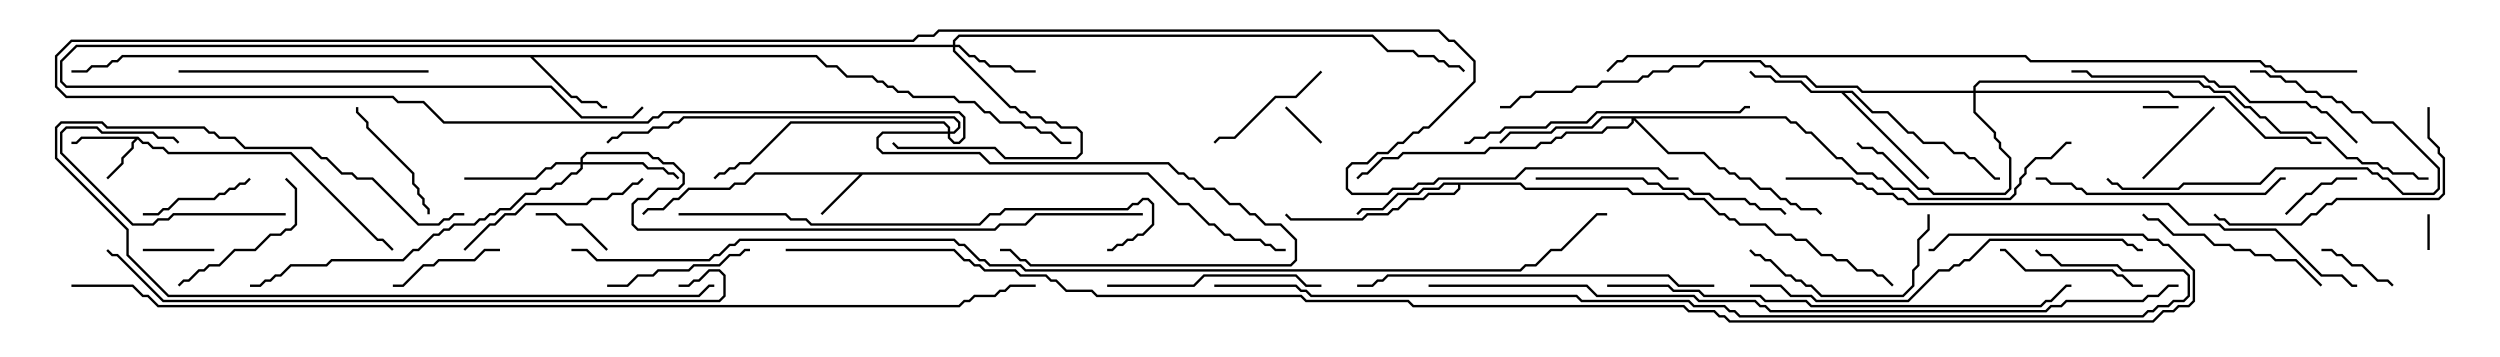 <svg version="1.1" width="105" height="15" xmlns="http://www.w3.org/2000/svg"><path d="M5.806,5.736L6.021,5.95L6.235,5.95L6.449,6.164L6.878,6.164L7.092,6.379L12.235,6.379L15.878,10.021L16.092,10.021L16.535,10.465L16.465,10.535L16.051,10.121L15.836,10.121L12.194,6.479L7.051,6.479L6.836,6.264L6.408,6.264L6.194,6.05L5.979,6.05L5.786,5.856L5.621,6.021L5.621,6.235L5.193,6.664L5.193,6.878L4.535,7.535L4.465,7.465L5.093,6.836L5.093,6.622L5.521,6.194L5.521,5.979L5.665,5.836L3.449,5.836L3.235,6.05L3,6.05L3,5.95L3.194,5.95L3.408,5.736z" stroke="none"/><path d="M48.235,7.236L49.521,8.521L49.949,8.521L50.806,9.379L51.021,9.379L51.449,9.807L51.664,9.807L51.878,10.021L52.949,10.021L53.164,10.236L53.378,10.236L53.592,10.45L54,10.45L54,10.55L53.551,10.55L53.336,10.336L53.122,10.336L52.908,10.121L51.836,10.121L51.622,9.907L51.408,9.907L50.979,9.479L50.765,9.479L49.908,8.621L49.479,8.621L48.194,7.336L36.235,7.336L34.535,9.035L34.465,8.965L36.094,7.336L31.735,7.336L31.306,7.764L30.878,7.764L30.664,7.979L28.949,7.979L28.521,8.407L28.306,8.407L27.878,8.836L27.235,8.836L27.035,9.035L26.965,8.965L27.194,8.736L27.836,8.736L28.265,8.307L28.479,8.307L28.908,7.879L30.622,7.879L30.836,7.664L31.265,7.664L31.694,7.236z" stroke="none"/><path d="M34.306,2.307L34.735,2.736L35.164,2.736L35.592,3.164L36.664,3.164L36.878,3.379L37.092,3.379L37.306,3.593L37.521,3.593L37.735,3.807L38.164,3.807L38.378,4.021L40.092,4.021L40.306,4.236L40.949,4.236L41.378,4.664L41.592,4.664L42.021,5.093L42.878,5.093L43.092,5.307L43.521,5.307L43.735,5.521L44.164,5.521L44.592,5.95L45,5.95L45,6.05L44.551,6.05L44.122,5.621L43.694,5.621L43.479,5.407L43.051,5.407L42.836,5.193L41.979,5.193L41.551,4.764L41.336,4.764L40.908,4.336L40.265,4.336L40.051,4.121L38.336,4.121L38.122,3.907L37.694,3.907L37.479,3.693L37.265,3.693L37.051,3.479L36.836,3.479L36.622,3.264L35.551,3.264L35.122,2.836L34.694,2.836L34.265,2.407L22.406,2.407L24.021,4.021L24.235,4.021L24.449,4.236L25.092,4.236L25.306,4.45L25.5,4.45L25.5,4.55L25.265,4.55L25.051,4.336L24.408,4.336L24.194,4.121L23.979,4.121L22.265,2.407L5.164,2.407L4.949,2.621L4.735,2.621L4.521,2.836L3.878,2.836L3.664,3.05L3,3.05L3,2.95L3.622,2.95L3.836,2.736L4.479,2.736L4.694,2.521L4.908,2.521L5.122,2.307z" stroke="none"/><path d="M77.806,3.807L78.664,4.664L79.306,4.664L80.164,5.521L80.378,5.521L80.806,5.95L81.664,5.95L82.092,6.379L82.521,6.379L82.735,6.593L82.949,6.593L83.806,7.45L84,7.45L84,7.55L83.765,7.55L82.908,6.693L82.694,6.693L82.479,6.479L82.051,6.479L81.622,6.05L80.765,6.05L80.336,5.621L80.122,5.621L79.265,4.764L78.622,4.764L77.765,3.907L77.478,3.907L81.035,7.465L80.965,7.535L77.336,3.907L76.051,3.907L75.622,3.479L74.551,3.479L74.336,3.264L73.694,3.264L73.465,3.035L73.535,2.965L73.735,3.164L74.378,3.164L74.592,3.379L75.664,3.379L76.092,3.807z" stroke="none"/><path d="M63.878,7.664L64.092,7.879L68.378,7.879L68.592,8.093L70.735,8.093L70.949,8.307L71.592,8.307L72.235,8.95L72.449,8.95L72.664,9.164L72.878,9.164L73.092,9.379L74.164,9.379L74.592,9.807L75.235,9.807L75.449,10.021L75.878,10.021L76.521,10.664L76.949,10.664L77.164,10.879L77.592,10.879L78.021,11.307L78.664,11.307L78.878,11.521L79.092,11.521L79.535,11.965L79.465,12.035L79.051,11.621L78.836,11.621L78.622,11.407L77.979,11.407L77.551,10.979L77.122,10.979L76.908,10.764L76.479,10.764L75.836,10.121L75.408,10.121L75.194,9.907L74.551,9.907L74.122,9.479L73.051,9.479L72.836,9.264L72.622,9.264L72.408,9.05L72.194,9.05L71.551,8.407L70.908,8.407L70.694,8.193L68.551,8.193L68.336,7.979L64.051,7.979L63.836,7.764L61.336,7.764L61.336,7.949L61.092,8.193L60.021,8.193L59.806,8.407L59.164,8.407L58.735,8.836L58.521,8.836L58.306,9.05L57.449,9.05L57.235,9.264L54.194,9.264L53.965,9.035L54.035,8.965L54.235,9.164L57.194,9.164L57.408,8.95L58.265,8.95L58.479,8.736L58.694,8.736L59.122,8.307L59.765,8.307L59.979,8.093L61.051,8.093L61.236,7.908L61.236,7.764L60.664,7.764L60.449,7.979L59.806,7.979L59.592,8.193L58.735,8.193L58.092,8.836L57.235,8.836L57.035,9.035L56.965,8.965L57.194,8.736L58.051,8.736L58.694,8.093L59.551,8.093L59.765,7.879L60.408,7.879L60.622,7.664z" stroke="none"/><path d="M40.021,1.879L40.021,1.694L40.265,1.45L57.664,1.45L58.306,2.093L59.378,2.093L59.592,2.307L60.235,2.307L60.449,2.521L60.664,2.521L60.878,2.736L61.306,2.736L61.535,2.965L61.465,3.035L61.265,2.836L60.836,2.836L60.622,2.621L60.408,2.621L60.194,2.407L59.551,2.407L59.336,2.193L58.265,2.193L57.622,1.55L40.306,1.55L40.121,1.735L40.121,1.879L40.306,1.879L40.735,2.307L40.949,2.307L41.164,2.521L41.378,2.521L41.592,2.736L42.449,2.736L42.664,2.95L43.5,2.95L43.5,3.05L42.622,3.05L42.408,2.836L41.551,2.836L41.336,2.621L41.122,2.621L40.908,2.407L40.694,2.407L40.265,1.979L40.121,1.979L40.121,2.122L42.449,4.45L42.664,4.45L42.878,4.664L43.092,4.664L43.306,4.879L43.735,4.879L43.949,5.093L44.378,5.093L44.592,5.307L45.235,5.307L45.479,5.551L45.479,6.449L45.235,6.693L42.194,6.693L41.765,6.264L37.694,6.264L37.465,6.035L37.535,5.965L37.735,6.164L41.806,6.164L42.235,6.593L45.194,6.593L45.379,6.408L45.379,5.592L45.194,5.407L44.551,5.407L44.336,5.193L43.908,5.193L43.694,4.979L43.265,4.979L43.051,4.764L42.836,4.764L42.622,4.55L42.408,4.55L40.021,2.164L40.021,1.979L3.235,1.979L2.621,2.592L2.621,3.408L2.806,3.593L23.164,3.593L24.449,4.879L26.551,4.879L26.965,4.465L27.035,4.535L26.592,4.979L24.408,4.979L23.122,3.693L2.765,3.693L2.521,3.449L2.521,2.551L3.194,1.879z" stroke="none"/><path d="M24.379,6.807L24.379,6.622L24.622,6.379L27.235,6.379L27.449,6.593L27.664,6.593L27.878,6.807L28.306,6.807L28.764,7.265L28.764,7.735L28.521,7.979L27.664,7.979L27.235,8.407L26.806,8.407L26.621,8.592L26.621,9.408L26.806,9.593L41.765,9.593L41.979,9.379L43.051,9.379L43.479,8.95L48,8.95L48,9.05L43.521,9.05L43.092,9.479L42.021,9.479L41.806,9.693L26.765,9.693L26.521,9.449L26.521,8.551L26.765,8.307L27.194,8.307L27.622,7.879L28.479,7.879L28.664,7.694L28.664,7.306L28.265,6.907L27.836,6.907L27.622,6.693L27.408,6.693L27.194,6.479L24.664,6.479L24.479,6.664L24.479,6.807L27.021,6.807L27.235,7.021L27.878,7.021L28.092,7.236L28.306,7.236L28.535,7.465L28.465,7.535L28.265,7.336L28.051,7.336L27.836,7.121L27.194,7.121L26.979,6.907L24.479,6.907L24.479,7.092L24.235,7.336L24.021,7.336L23.592,7.764L23.378,7.764L23.164,7.979L22.735,7.979L22.521,8.193L22.092,8.193L21.449,8.836L21.021,8.836L20.806,9.05L20.592,9.05L20.378,9.264L20.164,9.264L19.949,9.479L19.092,9.479L18.878,9.693L18.664,9.693L18.449,9.907L18.235,9.907L17.592,10.55L17.378,10.55L16.949,10.979L13.949,10.979L13.735,11.193L12.235,11.193L11.806,11.621L11.592,11.621L11.378,11.836L11.164,11.836L10.949,12.05L10.5,12.05L10.5,11.95L10.908,11.95L11.122,11.736L11.336,11.736L11.551,11.521L11.765,11.521L12.194,11.093L13.694,11.093L13.908,10.879L16.908,10.879L17.336,10.45L17.551,10.45L18.194,9.807L18.408,9.807L18.622,9.593L18.836,9.593L19.051,9.379L19.908,9.379L20.122,9.164L20.336,9.164L20.551,8.95L20.765,8.95L20.979,8.736L21.408,8.736L22.051,8.093L22.479,8.093L22.694,7.879L23.122,7.879L23.336,7.664L23.551,7.664L23.979,7.236L24.194,7.236L24.379,7.051L24.379,6.907L23.378,6.907L23.164,7.121L22.949,7.121L22.521,7.55L19.5,7.55L19.5,7.45L22.479,7.45L22.908,7.021L23.122,7.021L23.336,6.807z" stroke="none"/><path d="M39.807,5.521L39.807,5.378L39.622,5.193L33.235,5.193L31.521,6.907L31.092,6.907L30.878,7.121L30.664,7.121L30.449,7.336L30.235,7.336L30.035,7.535L29.965,7.465L30.194,7.236L30.408,7.236L30.622,7.021L30.836,7.021L31.051,6.807L31.479,6.807L33.194,5.093L39.664,5.093L39.907,5.336L39.907,5.521L40.051,5.521L40.236,5.336L40.236,5.164L40.051,4.979L28.735,4.979L28.521,5.193L28.306,5.193L28.092,5.407L27.449,5.407L27.235,5.621L26.164,5.621L25.949,5.836L25.735,5.836L25.535,6.035L25.465,5.965L25.694,5.736L25.908,5.736L26.122,5.521L27.194,5.521L27.408,5.307L28.051,5.307L28.265,5.093L28.479,5.093L28.694,4.879L40.092,4.879L40.336,5.122L40.336,5.378L40.092,5.621L39.907,5.621L39.907,5.765L40.092,5.95L40.265,5.95L40.45,5.765L40.45,4.949L40.265,4.764L27.878,4.764L27.664,4.979L27.449,4.979L27.235,5.193L18.622,5.193L17.765,4.336L16.694,4.336L16.479,4.121L2.765,4.121L2.307,3.664L2.307,2.336L2.979,1.664L38.336,1.664L38.551,1.45L39.194,1.45L39.408,1.236L60.449,1.236L60.878,1.664L61.092,1.664L61.979,2.551L61.979,3.449L60.021,5.407L59.806,5.407L59.592,5.621L59.378,5.621L58.949,6.05L58.735,6.05L58.306,6.479L57.878,6.479L57.449,6.907L56.806,6.907L56.621,7.092L56.621,7.908L56.806,8.093L58.265,8.093L58.479,7.879L59.336,7.879L59.551,7.664L60.194,7.664L60.408,7.45L63.622,7.45L64.051,7.021L69.664,7.021L70.092,7.45L70.5,7.45L70.5,7.55L70.051,7.55L69.622,7.121L64.092,7.121L63.664,7.55L60.449,7.55L60.235,7.764L59.592,7.764L59.378,7.979L58.521,7.979L58.306,8.193L56.765,8.193L56.521,7.949L56.521,7.051L56.765,6.807L57.408,6.807L57.836,6.379L58.265,6.379L58.694,5.95L58.908,5.95L59.336,5.521L59.551,5.521L59.765,5.307L59.979,5.307L61.879,3.408L61.879,2.592L61.051,1.764L60.836,1.764L60.408,1.336L39.449,1.336L39.235,1.55L38.592,1.55L38.378,1.764L3.021,1.764L2.407,2.378L2.407,3.622L2.806,4.021L16.521,4.021L16.735,4.236L17.806,4.236L18.664,5.093L27.194,5.093L27.408,4.879L27.622,4.879L27.836,4.664L40.306,4.664L40.55,4.908L40.55,5.806L40.306,6.05L40.051,6.05L39.807,5.806L39.807,5.621L37.092,5.621L36.907,5.806L36.907,6.194L37.092,6.379L41.164,6.379L41.592,6.807L49.092,6.807L49.521,7.236L49.735,7.236L49.949,7.45L50.164,7.45L50.592,7.879L51.021,7.879L51.664,8.521L52.092,8.521L52.521,8.95L52.735,8.95L53.164,9.379L53.806,9.379L54.479,10.051L54.479,10.949L54.235,11.193L43.265,11.193L43.051,10.979L42.836,10.979L42.408,10.55L42,10.55L42,10.45L42.449,10.45L42.878,10.879L43.092,10.879L43.306,11.093L54.194,11.093L54.379,10.908L54.379,10.092L53.765,9.479L53.122,9.479L52.694,9.05L52.479,9.05L52.051,8.621L51.622,8.621L50.979,7.979L50.551,7.979L50.122,7.55L49.908,7.55L49.694,7.336L49.479,7.336L49.051,6.907L41.551,6.907L41.122,6.479L37.051,6.479L36.807,6.235L36.807,5.765L37.051,5.521z" stroke="none"/><path d="M82.879,3.807L82.879,3.622L83.122,3.379L92.378,3.379L92.592,3.593L92.806,3.593L93.021,3.807L93.664,3.807L94.306,4.45L94.521,4.45L94.949,4.879L95.164,4.879L95.806,5.521L97.092,5.521L97.306,5.736L97.735,5.736L98.592,6.593L99.021,6.593L99.235,6.807L99.878,6.807L100.092,7.021L100.306,7.021L100.521,7.236L101.378,7.236L101.592,7.45L102,7.45L102,7.55L101.551,7.55L101.336,7.336L100.479,7.336L100.265,7.121L100.051,7.121L99.836,6.907L99.194,6.907L98.979,6.693L98.551,6.693L97.694,5.836L97.265,5.836L97.051,5.621L95.765,5.621L95.122,4.979L94.908,4.979L94.479,4.55L94.265,4.55L93.622,3.907L92.979,3.907L92.765,3.693L92.551,3.693L92.336,3.479L83.164,3.479L82.979,3.664L82.979,3.807L91.092,3.807L91.306,4.021L93.449,4.021L95.164,5.736L96.878,5.736L97.092,5.95L97.5,5.95L97.5,6.05L97.051,6.05L96.836,5.836L95.122,5.836L93.408,4.121L91.265,4.121L91.051,3.907L82.979,3.907L82.979,4.694L83.836,5.551L83.836,5.765L84.05,5.979L84.05,6.194L84.479,6.622L84.479,7.949L84.235,8.193L81.194,8.193L80.979,7.979L80.551,7.979L79.051,6.479L78.836,6.479L78.622,6.264L78.194,6.264L77.965,6.035L78.035,5.965L78.235,6.164L78.664,6.164L78.878,6.379L79.092,6.379L80.592,7.879L81.021,7.879L81.235,8.093L84.194,8.093L84.379,7.908L84.379,6.664L83.95,6.235L83.95,6.021L83.736,5.806L83.736,5.592L82.879,4.735L82.879,3.907L78.194,3.907L77.979,3.693L76.265,3.693L75.836,3.264L74.765,3.264L74.336,2.836L74.122,2.836L73.908,2.621L71.592,2.621L71.378,2.836L70.306,2.836L70.092,3.05L69.449,3.05L69.235,3.264L69.021,3.264L68.806,3.479L67.306,3.479L67.092,3.693L66.235,3.693L66.021,3.907L64.521,3.907L64.306,4.121L63.878,4.121L63.449,4.55L63,4.55L63,4.45L63.408,4.45L63.836,4.021L64.265,4.021L64.479,3.807L65.979,3.807L66.194,3.593L67.051,3.593L67.265,3.379L68.765,3.379L68.979,3.164L69.194,3.164L69.408,2.95L70.051,2.95L70.265,2.736L71.336,2.736L71.551,2.521L73.949,2.521L74.164,2.736L74.378,2.736L74.806,3.164L75.878,3.164L76.306,3.593L78.021,3.593L78.235,3.807z" stroke="none"/><path d="M75.021,4.879L75.235,5.093L75.449,5.093L75.878,5.521L76.092,5.521L77.164,6.593L77.378,6.593L78.021,7.236L78.664,7.236L78.878,7.45L79.092,7.45L79.521,7.879L80.164,7.879L80.592,8.307L84.408,8.307L84.593,8.122L84.593,7.908L84.807,7.694L84.807,7.479L85.021,7.265L85.021,7.051L85.479,6.593L86.122,6.593L86.765,5.95L87,5.95L87,6.05L86.806,6.05L86.164,6.693L85.521,6.693L85.121,7.092L85.121,7.306L84.907,7.521L84.907,7.735L84.693,7.949L84.693,8.164L84.449,8.407L80.551,8.407L80.122,7.979L79.479,7.979L79.051,7.55L78.836,7.55L78.622,7.336L77.979,7.336L77.336,6.693L77.122,6.693L76.051,5.621L75.836,5.621L75.408,5.193L75.194,5.193L74.979,4.979L68.692,4.979L70.092,6.379L71.592,6.379L72.235,7.021L72.449,7.021L72.664,7.236L72.878,7.236L73.092,7.45L73.521,7.45L73.949,7.879L74.378,7.879L74.806,8.307L75.021,8.307L75.235,8.521L75.449,8.521L75.664,8.736L76.306,8.736L76.535,8.965L76.465,9.035L76.265,8.836L75.622,8.836L75.408,8.621L75.194,8.621L74.979,8.407L74.765,8.407L74.336,7.979L73.908,7.979L73.479,7.55L73.051,7.55L72.836,7.336L72.622,7.336L72.408,7.121L72.194,7.121L71.551,6.479L70.051,6.479L68.621,5.049L68.621,5.164L68.378,5.407L67.521,5.407L67.306,5.621L65.806,5.621L65.592,5.836L65.378,5.836L65.164,6.05L64.735,6.05L64.521,6.264L62.592,6.264L62.378,6.479L58.949,6.479L58.735,6.693L58.092,6.693L57.449,7.336L57.235,7.336L57.035,7.535L56.965,7.465L57.194,7.236L57.408,7.236L58.051,6.593L58.694,6.593L58.908,6.379L62.336,6.379L62.551,6.164L64.479,6.164L64.694,5.95L65.122,5.95L65.336,5.736L65.551,5.736L65.765,5.521L67.265,5.521L67.479,5.307L68.336,5.307L68.521,5.122L68.521,4.979L67.306,4.979L66.878,5.407L65.378,5.407L65.164,5.621L63.449,5.621L63.035,6.035L62.965,5.965L63.408,5.521L65.122,5.521L65.336,5.307L66.836,5.307L67.265,4.879z" stroke="none"/><path d="M91.5,4.45L91.5,4.55L90,4.55L90,4.45z" stroke="none"/><path d="M102.05,10.5L101.95,10.5L101.95,9L102.05,9z" stroke="none"/><path d="M53.965,4.535L54.035,4.465L55.535,5.965L55.465,6.035z" stroke="none"/><path d="M9,10.45L9,10.55L6,10.55L6,10.45z" stroke="none"/><path d="M25.535,10.465L25.465,10.535L24.408,9.479L23.765,9.479L23.336,9.05L22.5,9.05L22.5,8.95L23.378,8.95L23.806,9.379L24.449,9.379z" stroke="none"/><path d="M96.035,9.035L95.965,8.965L96.836,8.093L97.051,8.093L97.479,7.664L97.908,7.664L98.122,7.45L99,7.45L99,7.55L98.164,7.55L97.949,7.764L97.521,7.764L97.092,8.193L96.878,8.193z" stroke="none"/><path d="M97.5,10.55L97.5,10.45L97.949,10.45L98.164,10.664L98.378,10.664L98.806,11.093L99.235,11.093L99.878,11.736L100.306,11.736L100.535,11.965L100.465,12.035L100.265,11.836L99.836,11.836L99.194,11.193L98.765,11.193L98.336,10.764L98.122,10.764L97.908,10.55z" stroke="none"/><path d="M90.035,7.535L89.965,7.465L92.965,4.465L93.035,4.535z" stroke="none"/><path d="M10.465,7.465L10.535,7.535L10.306,7.764L10.092,7.764L9.878,7.979L9.664,7.979L9.449,8.193L9.235,8.193L9.021,8.407L7.521,8.407L7.092,8.836L6.878,8.836L6.664,9.05L6,9.05L6,8.95L6.622,8.95L6.836,8.736L7.051,8.736L7.479,8.307L8.979,8.307L9.194,8.093L9.408,8.093L9.622,7.879L9.836,7.879L10.051,7.664L10.265,7.664z" stroke="none"/><path d="M21,10.45L21,10.55L20.378,10.55L19.949,10.979L18.449,10.979L18.235,11.193L17.806,11.193L16.949,12.05L16.5,12.05L16.5,11.95L16.908,11.95L17.765,11.093L18.194,11.093L18.408,10.879L19.908,10.879L20.336,10.45z" stroke="none"/><path d="M18.05,9L17.95,9L17.95,8.806L17.736,8.592L17.736,8.378L17.521,8.164L17.521,7.949L17.307,7.735L17.307,7.306L15.379,5.378L15.379,5.164L14.95,4.735L14.95,4.5L15.05,4.5L15.05,4.694L15.479,5.122L15.479,5.336L17.407,7.265L17.407,7.694L17.621,7.908L17.621,8.122L17.836,8.336L17.836,8.551L18.05,8.765z" stroke="none"/><path d="M12,8.95L12,9.05L7.306,9.05L7.092,9.264L6.664,9.264L6.449,9.479L5.551,9.479L2.521,6.449L2.521,5.551L2.765,5.307L4.092,5.307L4.306,5.521L6.449,5.521L6.664,5.736L7.306,5.736L7.535,5.965L7.465,6.035L7.265,5.836L6.622,5.836L6.408,5.621L4.265,5.621L4.051,5.407L2.806,5.407L2.621,5.592L2.621,6.408L5.592,9.379L6.408,9.379L6.622,9.164L7.051,9.164L7.265,8.95z" stroke="none"/><path d="M55.465,2.965L55.535,3.035L54.449,4.121L53.592,4.121L51.878,5.836L51.235,5.836L51.035,6.035L50.965,5.965L51.194,5.736L51.836,5.736L53.551,4.021L54.408,4.021z" stroke="none"/><path d="M31.5,10.45L31.5,10.55L31.306,10.55L31.092,10.764L30.664,10.764L30.235,11.193L29.164,11.193L28.949,11.407L27.664,11.407L27.449,11.621L26.806,11.621L26.378,12.05L25.5,12.05L25.5,11.95L26.336,11.95L26.765,11.521L27.408,11.521L27.622,11.307L28.908,11.307L29.122,11.093L30.194,11.093L30.622,10.664L31.051,10.664L31.265,10.45z" stroke="none"/><path d="M90,11.95L90,12.05L89.551,12.05L89.122,11.621L88.908,11.621L88.694,11.407L85.051,11.407L84.194,10.55L84,10.55L84,10.45L84.235,10.45L85.092,11.307L88.735,11.307L88.949,11.521L89.164,11.521L89.592,11.95z" stroke="none"/><path d="M11.965,7.535L12.035,7.465L12.479,7.908L12.479,9.449L12.235,9.693L12.021,9.693L11.806,9.907L11.378,9.907L10.735,10.55L9.878,10.55L9.235,11.193L8.806,11.193L8.592,11.407L8.378,11.407L7.949,11.836L7.735,11.836L7.535,12.035L7.465,11.965L7.694,11.736L7.908,11.736L8.336,11.307L8.551,11.307L8.765,11.093L9.194,11.093L9.836,10.45L10.694,10.45L11.336,9.807L11.765,9.807L11.979,9.593L12.194,9.593L12.379,9.408L12.379,7.949z" stroke="none"/><path d="M94.5,3.05L94.5,2.95L95.164,2.95L95.378,3.164L95.806,3.164L96.021,3.379L96.449,3.379L96.878,3.807L97.306,3.807L97.521,4.021L97.949,4.021L98.164,4.236L98.378,4.236L98.806,4.664L99.235,4.664L99.664,5.093L100.521,5.093L102.479,7.051L102.479,7.949L102.235,8.193L100.908,8.193L100.265,7.55L100.051,7.55L99.836,7.336L99.622,7.336L99.408,7.121L95.592,7.121L94.949,7.764L91.735,7.764L91.521,7.979L89.122,7.979L88.908,7.764L88.694,7.764L88.465,7.535L88.535,7.465L88.735,7.664L88.949,7.664L89.164,7.879L91.479,7.879L91.694,7.664L94.908,7.664L95.551,7.021L99.449,7.021L99.664,7.236L99.878,7.236L100.092,7.45L100.306,7.45L100.949,8.093L102.194,8.093L102.379,7.908L102.379,7.092L100.479,5.193L99.622,5.193L99.194,4.764L98.765,4.764L98.336,4.336L98.122,4.336L97.908,4.121L97.479,4.121L97.265,3.907L96.836,3.907L96.408,3.479L95.979,3.479L95.765,3.264L95.336,3.264L95.122,3.05z" stroke="none"/><path d="M80.95,9L81.05,9L81.05,9.664L80.621,10.092L80.621,11.164L80.407,11.378L80.407,12.021L79.949,12.479L76.479,12.479L76.051,12.05L75.836,12.05L75.622,11.836L75.408,11.836L75.194,11.621L74.979,11.621L74.336,10.979L74.122,10.979L73.908,10.764L73.694,10.764L73.465,10.535L73.535,10.465L73.735,10.664L73.949,10.664L74.164,10.879L74.378,10.879L75.021,11.521L75.235,11.521L75.449,11.736L75.664,11.736L75.878,11.95L76.092,11.95L76.521,12.379L79.908,12.379L80.307,11.979L80.307,11.336L80.521,11.122L80.521,10.051L80.95,9.622z" stroke="none"/><path d="M97.535,11.965L97.465,12.035L96.408,10.979L95.551,10.979L95.336,10.764L94.694,10.764L94.479,10.55L93.836,10.55L93.622,10.336L92.979,10.336L92.551,9.907L91.265,9.907L90.622,9.264L90.194,9.264L89.965,9.035L90.035,8.965L90.235,9.164L90.664,9.164L91.306,9.807L92.592,9.807L93.021,10.236L93.664,10.236L93.878,10.45L94.521,10.45L94.735,10.664L95.378,10.664L95.592,10.879L96.449,10.879z" stroke="none"/><path d="M19.535,10.535L19.465,10.465L20.551,9.379L20.765,9.379L21.194,8.95L21.622,8.95L22.051,8.521L24.622,8.521L24.836,8.307L25.479,8.307L25.694,8.093L26.122,8.093L26.551,7.664L26.765,7.664L26.965,7.465L27.035,7.535L26.806,7.764L26.592,7.764L26.164,8.193L25.735,8.193L25.521,8.407L24.878,8.407L24.664,8.621L22.092,8.621L21.664,9.05L21.235,9.05L20.806,9.479L20.592,9.479z" stroke="none"/><path d="M46.5,12.05L46.5,11.95L50.122,11.95L50.551,11.521L54.449,11.521L54.878,11.95L55.5,11.95L55.5,12.05L54.836,12.05L54.408,11.621L50.592,11.621L50.164,12.05z" stroke="none"/><path d="M101.95,4.5L102.05,4.5L102.05,5.765L102.479,6.194L102.479,6.408L102.693,6.622L102.693,8.164L102.449,8.407L98.164,8.407L97.949,8.621L97.735,8.621L97.306,9.05L97.092,9.05L96.664,9.479L93.622,9.479L93.408,9.264L93.194,9.264L92.965,9.035L93.035,8.965L93.235,9.164L93.449,9.164L93.664,9.379L96.622,9.379L97.051,8.95L97.265,8.95L97.694,8.521L97.908,8.521L98.122,8.307L102.408,8.307L102.593,8.122L102.593,6.664L102.379,6.449L102.379,6.235L101.95,5.806z" stroke="none"/><path d="M18,2.95L18,3.05L7.5,3.05L7.5,2.95z" stroke="none"/><path d="M85.5,7.55L85.5,7.45L85.949,7.45L86.164,7.664L87.021,7.664L87.235,7.879L87.449,7.879L87.664,8.093L95.122,8.093L95.765,7.45L96,7.45L96,7.55L95.806,7.55L95.164,8.193L87.622,8.193L87.408,7.979L87.194,7.979L86.979,7.764L86.122,7.764L85.908,7.55z" stroke="none"/><path d="M64.5,7.55L64.5,7.45L69.021,7.45L69.235,7.664L69.664,7.664L69.878,7.879L70.949,7.879L71.164,8.093L71.806,8.093L72.021,8.307L73.306,8.307L73.521,8.521L73.735,8.521L73.949,8.736L74.806,8.736L75.035,8.965L74.965,9.035L74.765,8.836L73.908,8.836L73.694,8.621L73.479,8.621L73.265,8.407L71.979,8.407L71.765,8.193L71.122,8.193L70.908,7.979L69.836,7.979L69.622,7.764L69.194,7.764L68.979,7.55z" stroke="none"/><path d="M19.5,8.95L19.5,9.05L19.092,9.05L18.878,9.264L18.664,9.264L18.449,9.479L17.551,9.479L15.622,7.55L14.979,7.55L14.765,7.336L14.336,7.336L13.694,6.693L13.479,6.693L13.051,6.264L10.265,6.264L9.836,5.836L9.194,5.836L8.979,5.621L8.765,5.621L8.551,5.407L4.479,5.407L4.265,5.193L2.592,5.193L2.407,5.378L2.407,6.622L5.407,9.622L5.407,10.694L7.092,12.379L29.336,12.379L29.765,11.95L30,11.95L30,12.05L29.806,12.05L29.378,12.479L7.051,12.479L5.307,10.735L5.307,9.664L2.307,6.664L2.307,5.336L2.551,5.093L4.306,5.093L4.521,5.307L8.592,5.307L8.806,5.521L9.021,5.521L9.235,5.736L9.878,5.736L10.306,6.164L13.092,6.164L13.521,6.593L13.735,6.593L14.378,7.236L14.806,7.236L15.021,7.45L15.664,7.45L17.592,9.379L18.408,9.379L18.622,9.164L18.836,9.164L19.051,8.95z" stroke="none"/><path d="M61.5,6.05L61.5,5.95L61.694,5.95L61.908,5.736L62.336,5.736L62.551,5.521L62.979,5.521L63.194,5.307L64.908,5.307L65.122,5.093L66.622,5.093L67.051,4.664L73.051,4.664L73.265,4.45L73.5,4.45L73.5,4.55L73.306,4.55L73.092,4.764L67.092,4.764L66.664,5.193L65.164,5.193L64.949,5.407L63.235,5.407L63.021,5.621L62.592,5.621L62.378,5.836L61.949,5.836L61.735,6.05z" stroke="none"/><path d="M99.035,5.965L98.965,6.035L97.694,4.764L97.479,4.764L97.265,4.55L97.051,4.55L96.836,4.336L94.479,4.336L93.836,3.693L93.194,3.693L92.979,3.479L92.765,3.479L92.551,3.264L87.836,3.264L87.622,3.05L87,3.05L87,2.95L87.664,2.95L87.878,3.164L92.592,3.164L92.806,3.379L93.021,3.379L93.235,3.593L93.878,3.593L94.521,4.236L96.878,4.236L97.092,4.45L97.306,4.45L97.521,4.664L97.735,4.664z" stroke="none"/><path d="M72,11.95L72,12.05L70.479,12.05L70.051,11.621L58.306,11.621L58.092,11.836L57.878,11.836L57.664,12.05L57,12.05L57,11.95L57.622,11.95L57.836,11.736L58.051,11.736L58.265,11.521L70.092,11.521L70.521,11.95z" stroke="none"/><path d="M73.5,12.05L73.5,11.95L74.806,11.95L75.235,12.379L76.092,12.379L76.306,12.593L80.122,12.593L81.408,11.307L81.836,11.307L82.051,11.093L82.265,11.093L82.479,10.879L82.694,10.879L83.551,10.021L89.164,10.021L89.378,10.236L89.592,10.236L89.806,10.45L90,10.45L90,10.55L89.765,10.55L89.551,10.336L89.336,10.336L89.122,10.121L83.592,10.121L82.735,10.979L82.521,10.979L82.306,11.193L82.092,11.193L81.878,11.407L81.449,11.407L80.164,12.693L76.265,12.693L76.051,12.479L75.194,12.479L74.765,12.05z" stroke="none"/><path d="M28.5,9.05L28.5,8.95L33.021,8.95L33.235,9.164L33.878,9.164L34.092,9.379L41.122,9.379L41.551,8.95L41.979,8.95L42.194,8.736L47.336,8.736L47.551,8.521L47.765,8.521L47.979,8.307L48.235,8.307L48.479,8.551L48.479,9.449L48.021,9.907L47.806,9.907L47.592,10.121L47.378,10.121L47.164,10.336L46.949,10.336L46.735,10.55L46.5,10.55L46.5,10.45L46.694,10.45L46.908,10.236L47.122,10.236L47.336,10.021L47.551,10.021L47.765,9.807L47.979,9.807L48.379,9.408L48.379,8.592L48.194,8.407L48.021,8.407L47.806,8.621L47.592,8.621L47.378,8.836L42.235,8.836L42.021,9.05L41.592,9.05L41.164,9.479L34.051,9.479L33.836,9.264L33.194,9.264L32.979,9.05z" stroke="none"/><path d="M67.5,12.05L67.5,11.95L70.092,11.95L70.306,12.164L71.378,12.164L71.592,12.379L73.949,12.379L74.164,12.593L75.878,12.593L76.092,12.807L85.694,12.807L85.908,12.593L86.122,12.593L86.765,11.95L87,11.95L87,12.05L86.806,12.05L86.164,12.693L85.949,12.693L85.735,12.907L76.051,12.907L75.836,12.693L74.122,12.693L73.908,12.479L71.551,12.479L71.336,12.264L70.265,12.264L70.051,12.05z" stroke="none"/><path d="M28.5,12.05L28.5,11.95L28.908,11.95L29.122,11.736L29.336,11.736L29.765,11.307L30.235,11.307L30.479,11.551L30.479,12.449L30.235,12.693L6.836,12.693L4.908,10.764L4.694,10.764L4.465,10.535L4.535,10.465L4.735,10.664L4.949,10.664L6.878,12.593L30.194,12.593L30.379,12.408L30.379,11.592L30.194,11.407L29.806,11.407L29.378,11.836L29.164,11.836L28.949,12.05z" stroke="none"/><path d="M75,7.55L75,7.45L77.806,7.45L78.021,7.664L78.235,7.664L78.449,7.879L78.664,7.879L78.878,8.093L79.521,8.093L79.735,8.307L79.949,8.307L80.164,8.521L91.092,8.521L91.949,9.379L93.235,9.379L93.449,9.593L95.592,9.593L97.521,11.521L98.378,11.521L98.806,11.95L99,11.95L99,12.05L98.765,12.05L98.336,11.621L97.479,11.621L95.551,9.693L93.408,9.693L93.194,9.479L91.908,9.479L91.051,8.621L80.122,8.621L79.908,8.407L79.694,8.407L79.479,8.193L78.836,8.193L78.622,7.979L78.408,7.979L78.194,7.764L77.979,7.764L77.765,7.55z" stroke="none"/><path d="M99,2.95L99,3.05L95.551,3.05L95.336,2.836L95.122,2.836L94.908,2.621L85.265,2.621L85.051,2.407L68.378,2.407L68.164,2.621L67.949,2.621L67.535,3.035L67.465,2.965L67.908,2.521L68.122,2.521L68.336,2.307L85.092,2.307L85.306,2.521L94.949,2.521L95.164,2.736L95.378,2.736L95.592,2.95z" stroke="none"/><path d="M60,12.05L60,11.95L66.664,11.95L67.092,12.379L71.164,12.379L71.378,12.593L73.735,12.593L73.949,12.807L74.164,12.807L74.378,13.021L85.908,13.021L86.122,12.807L86.551,12.807L86.765,12.593L89.979,12.593L90.194,12.379L90.622,12.379L91.051,11.95L91.5,11.95L91.5,12.05L91.092,12.05L90.664,12.479L90.235,12.479L90.021,12.693L86.806,12.693L86.592,12.907L86.164,12.907L85.949,13.121L74.336,13.121L74.122,12.907L73.908,12.907L73.694,12.693L71.336,12.693L71.122,12.479L67.051,12.479L66.622,12.05z" stroke="none"/><path d="M51,12.05L51,11.95L54.449,11.95L54.664,12.164L54.878,12.164L55.092,12.379L66.235,12.379L66.449,12.593L70.949,12.593L71.164,12.807L72.449,12.807L72.664,13.021L72.878,13.021L73.092,13.236L89.979,13.236L90.194,13.021L90.408,13.021L90.622,12.807L91.051,12.807L91.265,12.593L91.694,12.593L91.879,12.408L91.879,11.592L91.694,11.407L89.122,11.407L88.908,11.193L86.551,11.193L86.122,10.764L85.694,10.764L85.465,10.535L85.535,10.465L85.735,10.664L86.164,10.664L86.592,11.093L88.949,11.093L89.164,11.307L91.735,11.307L91.979,11.551L91.979,12.449L91.735,12.693L91.306,12.693L91.092,12.907L90.664,12.907L90.449,13.121L90.235,13.121L90.021,13.336L73.051,13.336L72.836,13.121L72.622,13.121L72.408,12.907L71.122,12.907L70.908,12.693L66.408,12.693L66.194,12.479L55.051,12.479L54.836,12.264L54.622,12.264L54.408,12.05z" stroke="none"/><path d="M3,12.05L3,11.95L5.592,11.95L6.021,12.379L6.235,12.379L6.664,12.807L40.265,12.807L40.479,12.593L40.694,12.593L40.908,12.379L41.765,12.379L41.979,12.164L42.194,12.164L42.408,11.95L43.5,11.95L43.5,12.05L42.449,12.05L42.235,12.264L42.021,12.264L41.806,12.479L40.949,12.479L40.735,12.693L40.521,12.693L40.306,12.907L6.622,12.907L6.194,12.479L5.979,12.479L5.551,12.05z" stroke="none"/><path d="M24,10.55L24,10.45L24.664,10.45L25.092,10.879L29.765,10.879L29.979,10.664L30.194,10.664L30.622,10.236L30.836,10.236L31.051,10.021L40.092,10.021L40.306,10.236L40.521,10.236L41.164,10.879L41.378,10.879L41.592,11.093L42.878,11.093L43.092,11.307L63.836,11.307L64.051,11.093L64.479,11.093L65.122,10.45L65.551,10.45L67.051,8.95L67.5,8.95L67.5,9.05L67.092,9.05L65.592,10.55L65.164,10.55L64.521,11.193L64.092,11.193L63.878,11.407L43.051,11.407L42.836,11.193L41.551,11.193L41.336,10.979L41.122,10.979L40.479,10.336L40.265,10.336L40.051,10.121L31.092,10.121L30.878,10.336L30.664,10.336L30.235,10.764L30.021,10.764L29.806,10.979L25.051,10.979L24.622,10.55z" stroke="none"/><path d="M33,10.55L33,10.45L40.092,10.45L40.521,10.879L40.735,10.879L40.949,11.093L41.164,11.093L41.378,11.307L42.664,11.307L42.878,11.521L43.949,11.521L44.164,11.736L44.378,11.736L44.806,12.164L45.878,12.164L46.092,12.379L54.664,12.379L54.878,12.593L59.164,12.593L59.378,12.807L70.735,12.807L70.949,13.021L72.021,13.021L72.235,13.236L72.449,13.236L72.664,13.45L90.408,13.45L90.836,13.021L91.265,13.021L91.479,12.807L91.908,12.807L92.093,12.622L92.093,11.378L91.051,10.336L90.836,10.336L90.622,10.121L90.194,10.121L89.979,9.907L81.878,9.907L81.235,10.55L81,10.55L81,10.45L81.194,10.45L81.836,9.807L90.021,9.807L90.235,10.021L90.664,10.021L90.878,10.236L91.092,10.236L92.193,11.336L92.193,12.664L91.949,12.907L91.521,12.907L91.306,13.121L90.878,13.121L90.449,13.55L72.622,13.55L72.408,13.336L72.194,13.336L71.979,13.121L70.908,13.121L70.694,12.907L59.336,12.907L59.122,12.693L54.836,12.693L54.622,12.479L46.051,12.479L45.836,12.264L44.765,12.264L44.336,11.836L44.122,11.836L43.908,11.621L42.836,11.621L42.622,11.407L41.336,11.407L41.122,11.193L40.908,11.193L40.694,10.979L40.479,10.979L40.051,10.55z" stroke="none"/></svg>